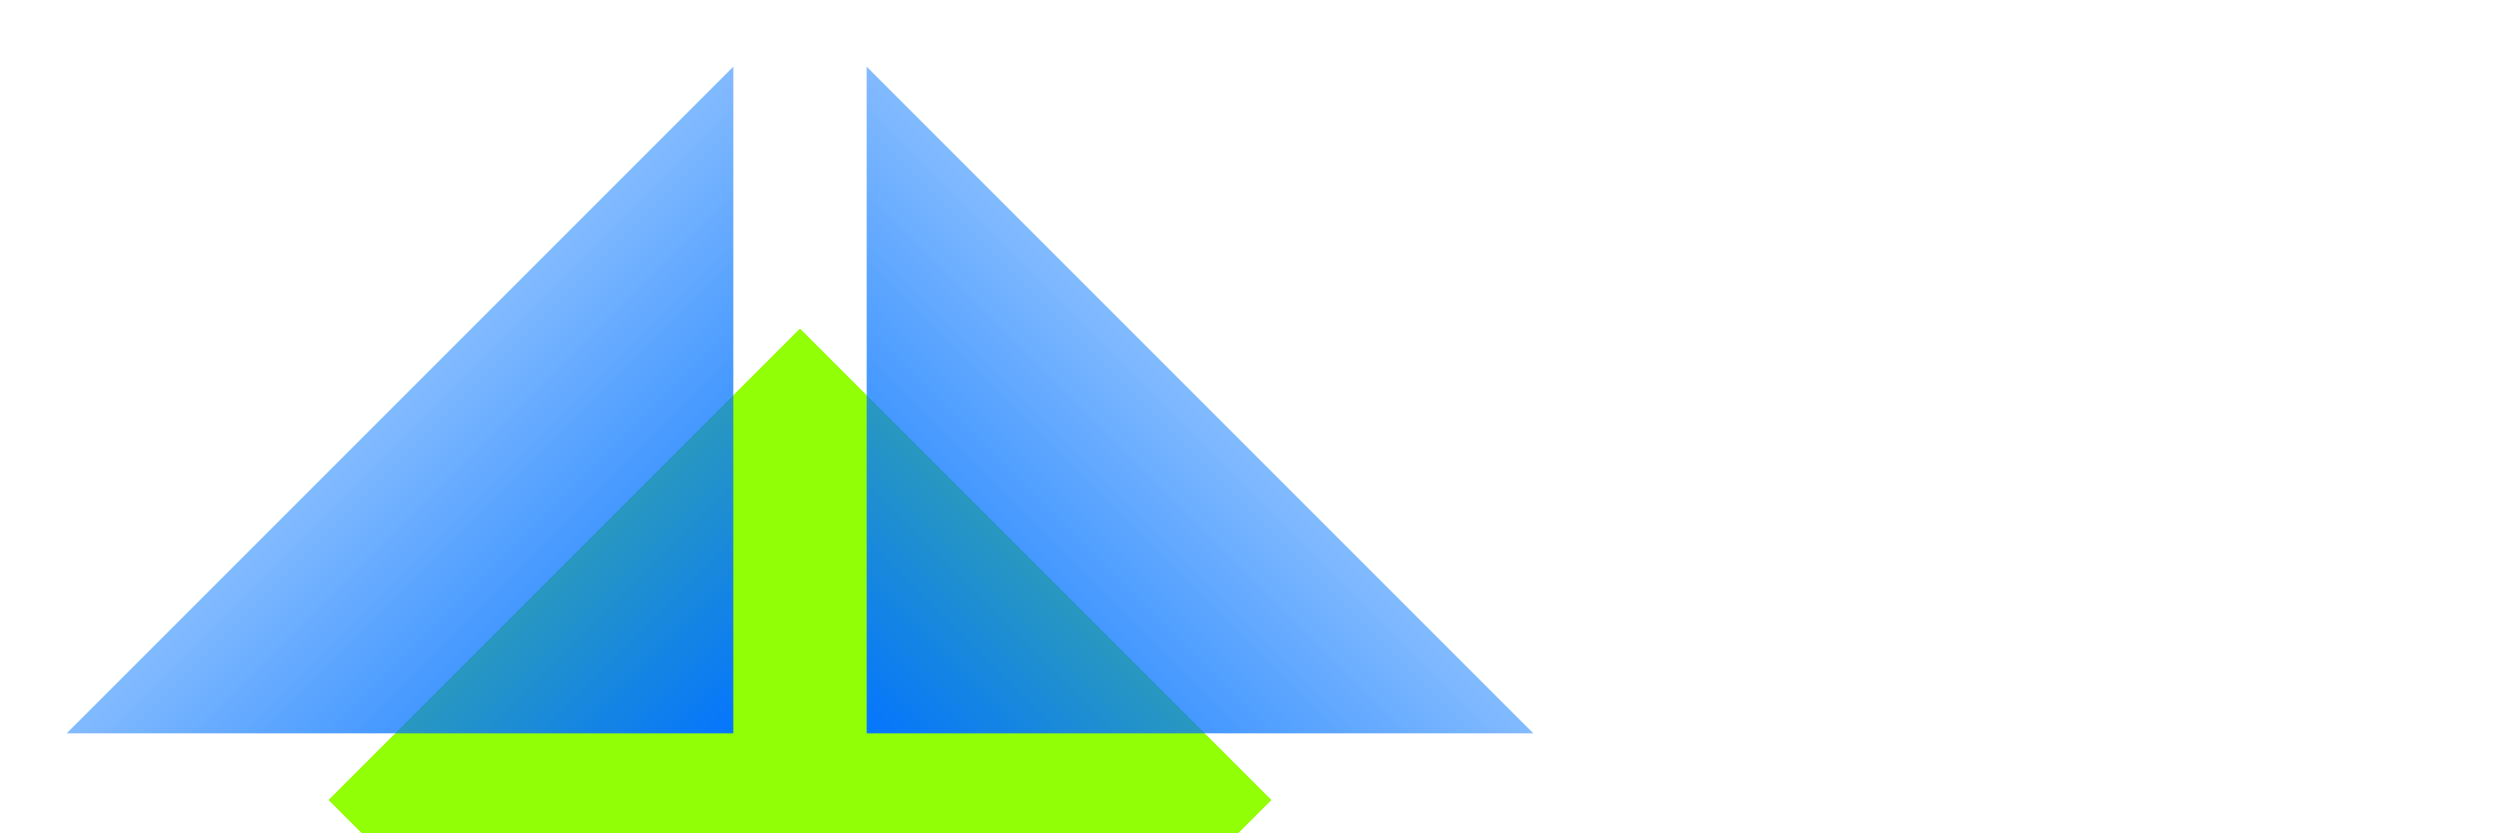 <?xml version="1.0" encoding="UTF-8" standalone="no"?>
<!-- Created with Inkscape (http://www.inkscape.org/) -->

<svg
   width="3000"
   height="1000"
   viewBox="0 0 793.75 264.583"
   version="1.1"
   id="svg5"
   inkscape:version="1.2.2 (732a01da63, 2022-12-09)"
   sodipodi:docname="Logo Plano.svg"
   inkscape:export-filename="Logo Plano.png"
   inkscape:export-xdpi="96"
   inkscape:export-ydpi="96"
   xmlns:inkscape="http://www.inkscape.org/namespaces/inkscape"
   xmlns:sodipodi="http://sodipodi.sourceforge.net/DTD/sodipodi-0.dtd"
   xmlns:xlink="http://www.w3.org/1999/xlink"
   xmlns="http://www.w3.org/2000/svg"
   xmlns:svg="http://www.w3.org/2000/svg">
  <sodipodi:namedview
     id="namedview7"
     pagecolor="#ffffff"
     bordercolor="#eeeeee"
     borderopacity="1"
     inkscape:showpageshadow="0"
     inkscape:pageopacity="0"
     inkscape:pagecheckerboard="0"
     inkscape:deskcolor="#505050"
     inkscape:document-units="px"
     showgrid="false"
     inkscape:zoom="0.24666667"
     inkscape:cx="1500"
     inkscape:cy="498.64865"
     inkscape:window-width="1366"
     inkscape:window-height="745"
     inkscape:window-x="1358"
     inkscape:window-y="-8"
     inkscape:window-maximized="1"
     inkscape:current-layer="layer1">
    <sodipodi:guide
       position="0,264.583"
       orientation="0,1920"
       id="guide132"
       inkscape:locked="false" />
    <sodipodi:guide
       position="508,264.583"
       orientation="1920,0"
       id="guide134"
       inkscape:locked="false" />
    <sodipodi:guide
       position="508,-243.417"
       orientation="0,-1920"
       id="guide136"
       inkscape:locked="false" />
    <sodipodi:guide
       position="0,-243.417"
       orientation="-1920,0"
       id="guide138"
       inkscape:locked="false" />
  </sodipodi:namedview>
  <defs
     id="defs2">
    <linearGradient
       inkscape:collect="always"
       id="linearGradient488">
      <stop
         style="stop-color:#0575ff;stop-opacity:1;"
         offset="0"
         id="stop484" />
      <stop
         style="stop-color:#0575ff;stop-opacity:0;"
         offset="1"
         id="stop486" />
    </linearGradient>
    <linearGradient
       inkscape:collect="always"
       id="linearGradient480">
      <stop
         style="stop-color:#0575ff;stop-opacity:1;"
         offset="0"
         id="stop476" />
      <stop
         style="stop-color:#0575ff;stop-opacity:0;"
         offset="1"
         id="stop478" />
    </linearGradient>
    <linearGradient
       inkscape:collect="always"
       id="linearGradient472">
      <stop
         style="stop-color:#0575ff;stop-opacity:1;"
         offset="0"
         id="stop468" />
      <stop
         style="stop-color:#0575ff;stop-opacity:0;"
         offset="1"
         id="stop470" />
    </linearGradient>
    <linearGradient
       inkscape:collect="always"
       id="linearGradient466">
      <stop
         style="stop-color:#0575ff;stop-opacity:1;"
         offset="0"
         id="stop462" />
      <stop
         style="stop-color:#0575ff;stop-opacity:0;"
         offset="1"
         id="stop464" />
    </linearGradient>
    <linearGradient
       inkscape:collect="always"
       xlink:href="#linearGradient466"
       id="linearGradient367"
       x1="232.833"
       y1="232.833"
       x2="21.167"
       y2="21.167"
       gradientUnits="userSpaceOnUse" />
    <linearGradient
       inkscape:collect="always"
       xlink:href="#linearGradient472"
       id="linearGradient474"
       x1="275.167"
       y1="232.833"
       x2="486.833"
       y2="21.167"
       gradientUnits="userSpaceOnUse" />
    <linearGradient
       inkscape:collect="always"
       xlink:href="#linearGradient480"
       id="linearGradient482"
       x1="232.833"
       y1="275.167"
       x2="0"
       y2="508"
       gradientUnits="userSpaceOnUse" />
    <linearGradient
       inkscape:collect="always"
       xlink:href="#linearGradient488"
       id="linearGradient490"
       x1="275.167"
       y1="275.167"
       x2="486.833"
       y2="486.833"
       gradientUnits="userSpaceOnUse" />
  </defs>
  <g
     inkscape:label="Camada 1"
     inkscape:groupmode="layer"
     id="layer1">
    <rect
       style="fill:#91ff05;fill-opacity:1;stroke:none;stroke-width:1.102;stroke-linecap:round;stroke-linejoin:round;paint-order:markers stroke fill"
       id="rect435"
       width="211.667"
       height="211.667"
       x="253.377"
       y="-105.833"
       transform="rotate(45)" />
    <path
       style="fill:url(#linearGradient367);fill-opacity:1;stroke:none;stroke-width:0.11px;stroke-linecap:butt;stroke-linejoin:miter;stroke-opacity:1"
       d="M 21.167,232.833 232.833,21.167 V 232.833 Z"
       id="path253" />
    <path
       style="fill:url(#linearGradient474);fill-opacity:1;stroke:none;stroke-width:0.11px;stroke-linecap:butt;stroke-linejoin:miter;stroke-opacity:1"
       d="M 486.833,232.833 275.167,21.167 V 232.833 Z"
       id="path367" />
    <path
       style="fill:url(#linearGradient490);fill-opacity:1;stroke:none;stroke-width:0.11px;stroke-linecap:butt;stroke-linejoin:miter;stroke-opacity:1"
       d="M 486.833,275.167 275.167,486.833 V 275.167 Z"
       id="path369" />
    <path
       style="fill:url(#linearGradient482);fill-opacity:1;stroke:none;stroke-width:0.11px;stroke-linecap:butt;stroke-linejoin:miter;stroke-opacity:1"
       d="M 21.167,275.167 232.833,486.833 V 275.167 Z"
       id="path371" />
  </g>
</svg>

